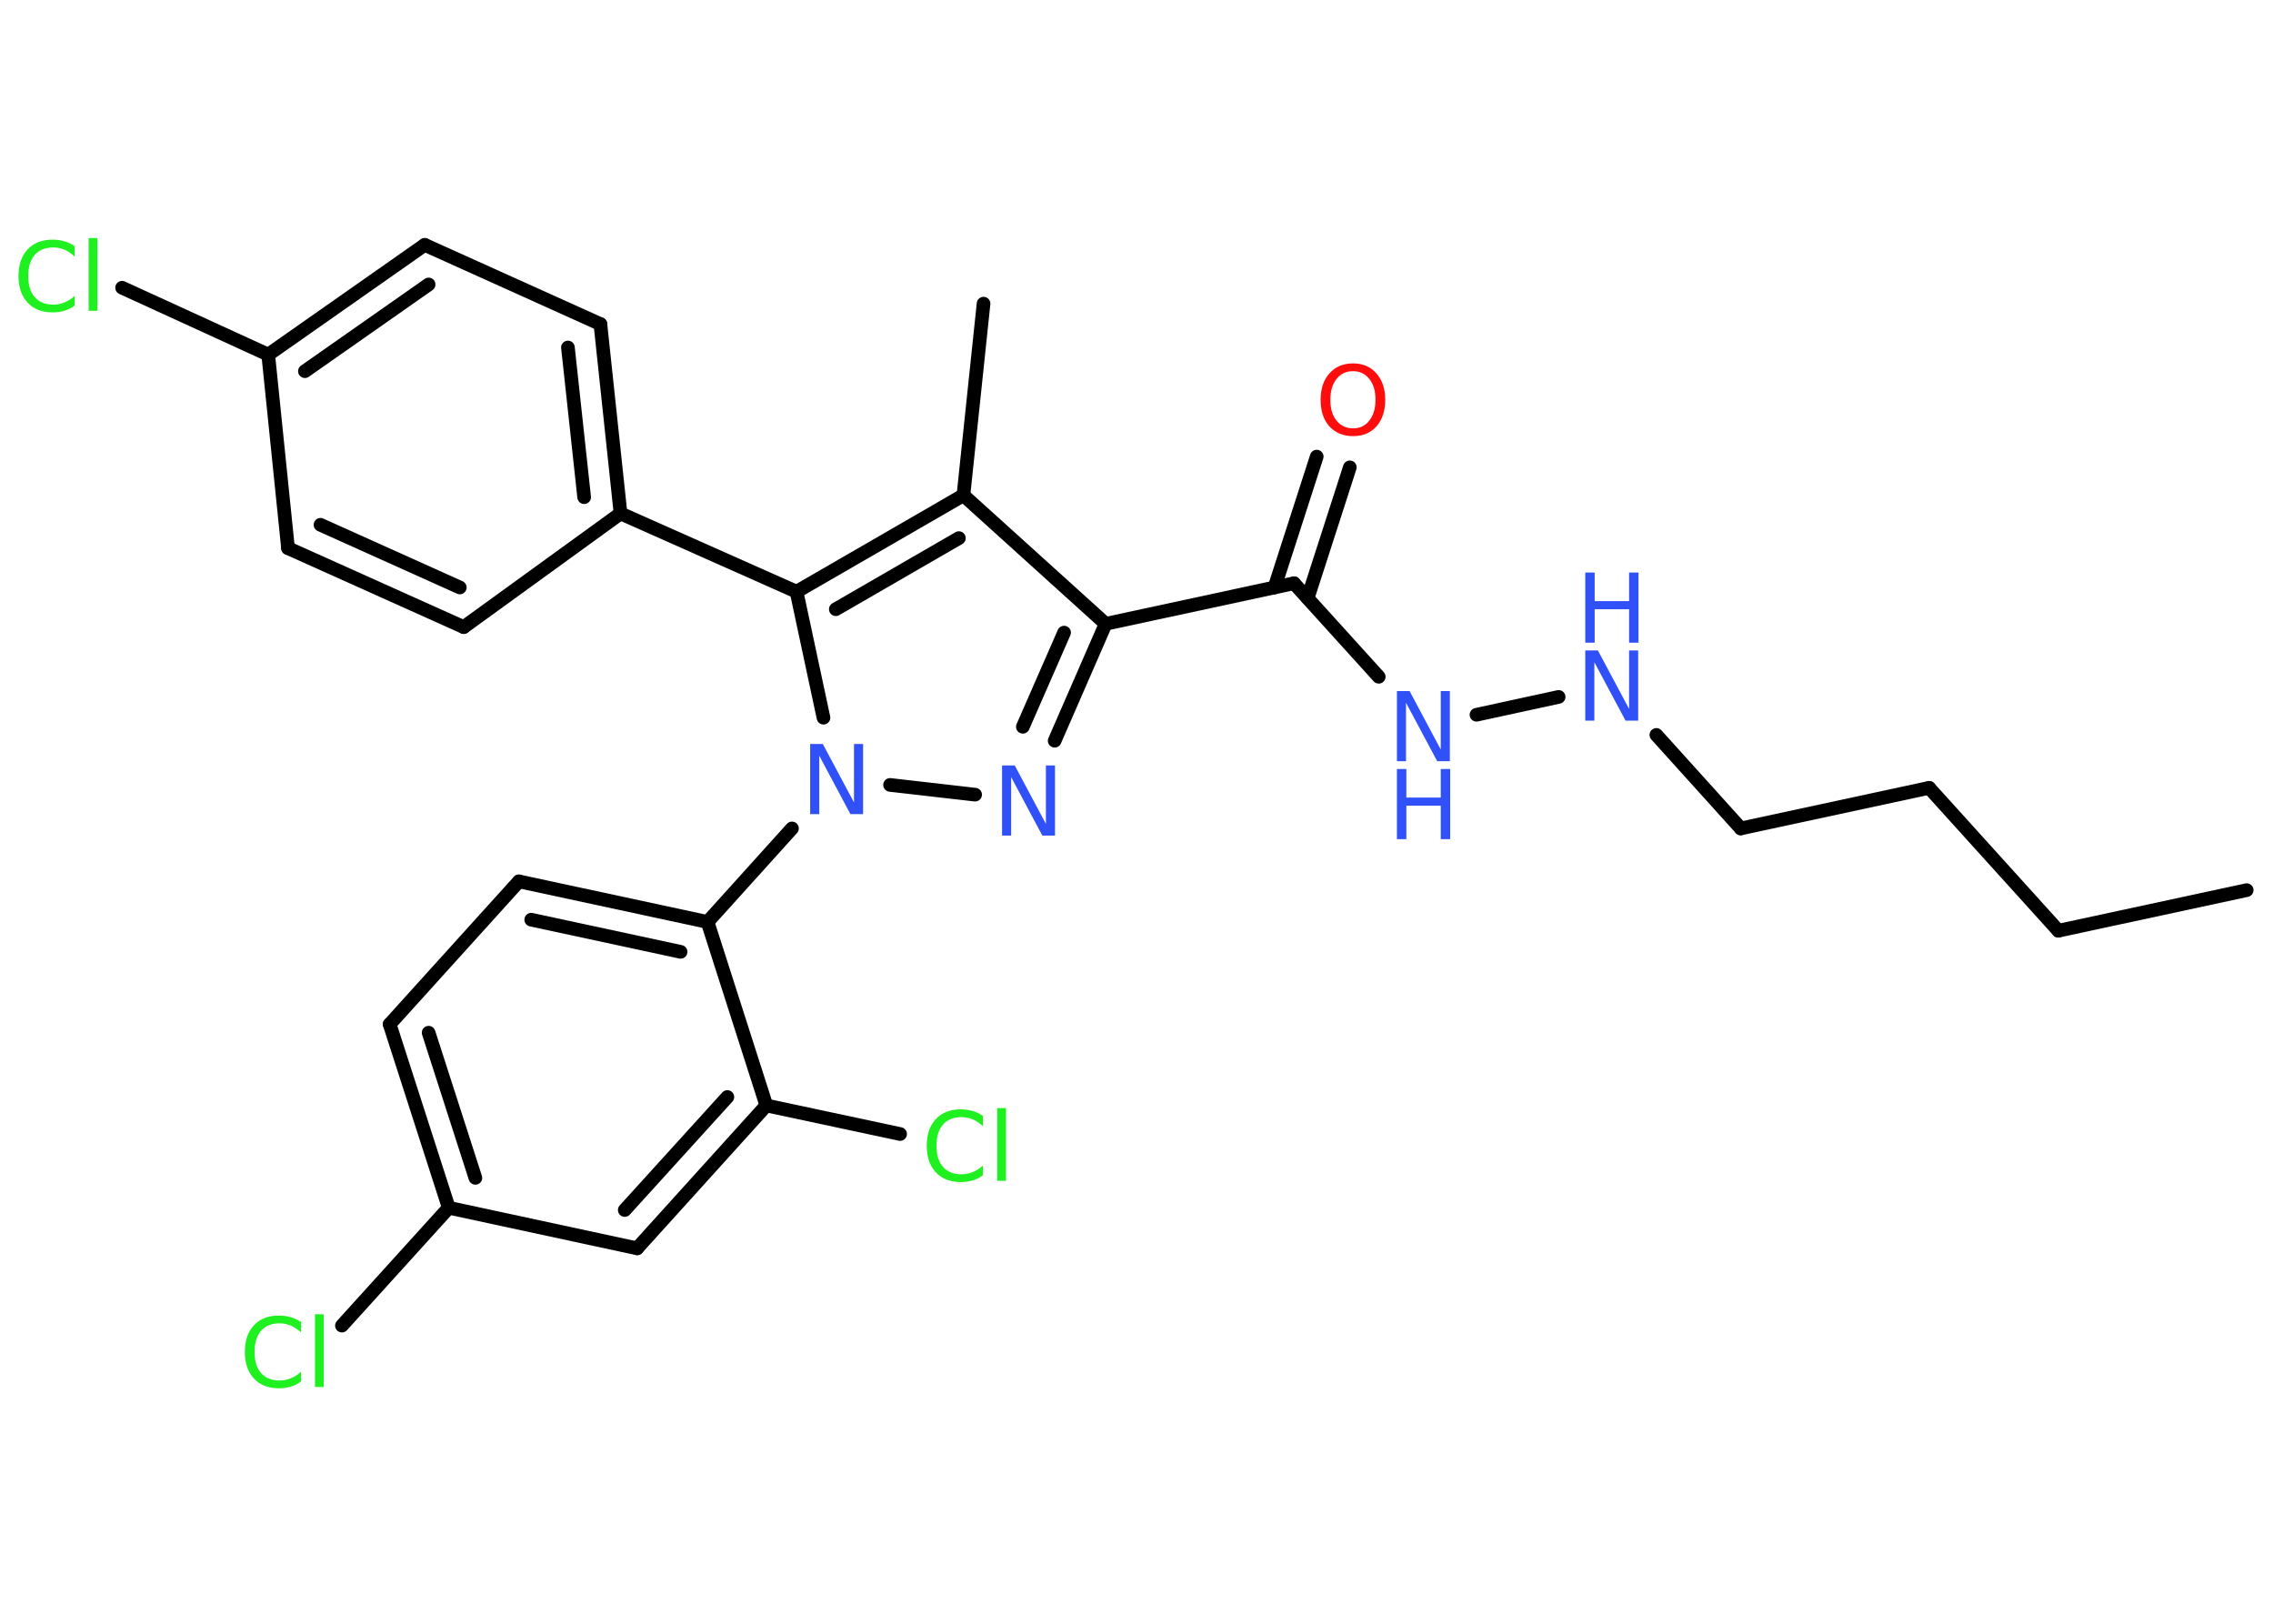 <?xml version='1.0' encoding='UTF-8'?>
<!DOCTYPE svg PUBLIC "-//W3C//DTD SVG 1.1//EN" "http://www.w3.org/Graphics/SVG/1.1/DTD/svg11.dtd">
<svg version='1.2' xmlns='http://www.w3.org/2000/svg' xmlns:xlink='http://www.w3.org/1999/xlink' width='70.0mm' height='50.0mm' viewBox='0 0 70.0 50.0'>
  <desc>Generated by the Chemistry Development Kit (http://github.com/cdk)</desc>
  <g stroke-linecap='round' stroke-linejoin='round' stroke='#000000' stroke-width='.42' fill='#3050F8'>
    <rect x='.0' y='.0' width='70.0' height='50.0' fill='#FFFFFF' stroke='none'/>
    <g id='mol1' class='mol'>
      <line id='mol1bnd1' class='bond' x1='69.19' y1='27.41' x2='63.39' y2='28.66'/>
      <line id='mol1bnd2' class='bond' x1='63.39' y1='28.66' x2='59.41' y2='24.26'/>
      <line id='mol1bnd3' class='bond' x1='59.41' y1='24.26' x2='53.61' y2='25.51'/>
      <line id='mol1bnd4' class='bond' x1='53.61' y1='25.51' x2='51.01' y2='22.63'/>
      <line id='mol1bnd5' class='bond' x1='48.0' y1='21.46' x2='45.47' y2='22.01'/>
      <line id='mol1bnd6' class='bond' x1='42.46' y1='20.84' x2='39.85' y2='17.96'/>
      <g id='mol1bnd7' class='bond'>
        <line x1='39.25' y1='18.09' x2='40.55' y2='14.06'/>
        <line x1='40.27' y1='18.42' x2='41.57' y2='14.39'/>
      </g>
      <line id='mol1bnd8' class='bond' x1='39.85' y1='17.96' x2='34.05' y2='19.21'/>
      <g id='mol1bnd9' class='bond'>
        <line x1='32.48' y1='22.81' x2='34.05' y2='19.21'/>
        <line x1='31.5' y1='22.38' x2='32.77' y2='19.48'/>
      </g>
      <line id='mol1bnd10' class='bond' x1='30.03' y1='24.47' x2='27.41' y2='24.17'/>
      <line id='mol1bnd11' class='bond' x1='24.39' y1='25.51' x2='21.79' y2='28.39'/>
      <g id='mol1bnd12' class='bond'>
        <line x1='21.79' y1='28.39' x2='15.98' y2='27.14'/>
        <line x1='20.96' y1='29.31' x2='16.36' y2='28.32'/>
      </g>
      <line id='mol1bnd13' class='bond' x1='15.98' y1='27.14' x2='12.0' y2='31.54'/>
      <g id='mol1bnd14' class='bond'>
        <line x1='12.0' y1='31.54' x2='13.82' y2='37.19'/>
        <line x1='13.2' y1='31.8' x2='14.64' y2='36.27'/>
      </g>
      <line id='mol1bnd15' class='bond' x1='13.82' y1='37.19' x2='10.53' y2='40.82'/>
      <line id='mol1bnd16' class='bond' x1='13.82' y1='37.19' x2='19.62' y2='38.44'/>
      <g id='mol1bnd17' class='bond'>
        <line x1='19.62' y1='38.44' x2='23.6' y2='34.04'/>
        <line x1='19.24' y1='37.26' x2='22.4' y2='33.78'/>
      </g>
      <line id='mol1bnd18' class='bond' x1='21.79' y1='28.39' x2='23.6' y2='34.04'/>
      <line id='mol1bnd19' class='bond' x1='23.6' y1='34.04' x2='27.72' y2='34.92'/>
      <line id='mol1bnd20' class='bond' x1='25.36' y1='22.1' x2='24.53' y2='18.22'/>
      <line id='mol1bnd21' class='bond' x1='24.53' y1='18.22' x2='19.11' y2='15.81'/>
      <g id='mol1bnd22' class='bond'>
        <line x1='19.11' y1='15.81' x2='18.49' y2='9.98'/>
        <line x1='17.99' y1='15.31' x2='17.49' y2='10.7'/>
      </g>
      <line id='mol1bnd23' class='bond' x1='18.49' y1='9.98' x2='13.08' y2='7.54'/>
      <g id='mol1bnd24' class='bond'>
        <line x1='13.08' y1='7.54' x2='8.26' y2='10.92'/>
        <line x1='13.2' y1='8.76' x2='9.39' y2='11.43'/>
      </g>
      <line id='mol1bnd25' class='bond' x1='8.26' y1='10.92' x2='3.76' y2='8.86'/>
      <line id='mol1bnd26' class='bond' x1='8.26' y1='10.92' x2='8.87' y2='16.88'/>
      <g id='mol1bnd27' class='bond'>
        <line x1='8.87' y1='16.88' x2='14.28' y2='19.31'/>
        <line x1='9.87' y1='16.16' x2='14.16' y2='18.09'/>
      </g>
      <line id='mol1bnd28' class='bond' x1='19.11' y1='15.81' x2='14.28' y2='19.31'/>
      <g id='mol1bnd29' class='bond'>
        <line x1='29.67' y1='15.25' x2='24.53' y2='18.22'/>
        <line x1='29.53' y1='16.57' x2='25.74' y2='18.76'/>
      </g>
      <line id='mol1bnd30' class='bond' x1='34.05' y1='19.21' x2='29.67' y2='15.25'/>
      <line id='mol1bnd31' class='bond' x1='29.67' y1='15.25' x2='30.29' y2='9.35'/>
      <g id='mol1atm5' class='atom'>
        <path d='M48.82 20.03h.39l.96 1.8v-1.8h.28v2.16h-.39l-.96 -1.8v1.8h-.28v-2.16z' stroke='none'/>
        <path d='M48.82 17.63h.29v.88h1.06v-.88h.29v2.16h-.29v-1.03h-1.06v1.03h-.29v-2.16z' stroke='none'/>
      </g>
      <g id='mol1atm6' class='atom'>
        <path d='M43.02 21.28h.39l.96 1.8v-1.8h.28v2.16h-.39l-.96 -1.8v1.8h-.28v-2.16z' stroke='none'/>
        <path d='M43.02 23.68h.29v.88h1.06v-.88h.29v2.16h-.29v-1.03h-1.06v1.03h-.29v-2.16z' stroke='none'/>
      </g>
      <path id='mol1atm8' class='atom' d='M41.67 11.43q-.32 .0 -.51 .24q-.19 .24 -.19 .64q.0 .41 .19 .64q.19 .24 .51 .24q.32 .0 .5 -.24q.19 -.24 .19 -.64q.0 -.41 -.19 -.64q-.19 -.24 -.5 -.24zM41.67 11.19q.45 .0 .72 .31q.27 .31 .27 .81q.0 .51 -.27 .82q-.27 .3 -.72 .3q-.45 .0 -.73 -.3q-.27 -.3 -.27 -.82q.0 -.51 .27 -.81q.27 -.31 .73 -.31z' stroke='none' fill='#FF0D0D'/>
      <path id='mol1atm10' class='atom' d='M30.86 23.57h.39l.96 1.8v-1.8h.28v2.16h-.39l-.96 -1.8v1.8h-.28v-2.16z' stroke='none'/>
      <path id='mol1atm11' class='atom' d='M24.95 22.91h.39l.96 1.8v-1.8h.28v2.16h-.39l-.96 -1.8v1.8h-.28v-2.16z' stroke='none'/>
      <path id='mol1atm16' class='atom' d='M9.27 40.72v.31q-.15 -.14 -.31 -.21q-.17 -.07 -.35 -.07q-.37 .0 -.57 .23q-.2 .23 -.2 .65q.0 .43 .2 .65q.2 .23 .57 .23q.19 .0 .35 -.07q.17 -.07 .31 -.2v.3q-.15 .11 -.32 .16q-.17 .05 -.36 .05q-.49 .0 -.77 -.3q-.28 -.3 -.28 -.82q.0 -.52 .28 -.82q.28 -.3 .77 -.3q.19 .0 .36 .05q.17 .05 .32 .15zM9.7 40.47h.27v2.24h-.27v-2.24z' stroke='none' fill='#1FF01F'/>
      <path id='mol1atm19' class='atom' d='M30.27 34.37v.31q-.15 -.14 -.31 -.21q-.17 -.07 -.35 -.07q-.37 .0 -.57 .23q-.2 .23 -.2 .65q.0 .43 .2 .65q.2 .23 .57 .23q.19 .0 .35 -.07q.17 -.07 .31 -.2v.3q-.15 .11 -.32 .16q-.17 .05 -.36 .05q-.49 .0 -.77 -.3q-.28 -.3 -.28 -.82q.0 -.52 .28 -.82q.28 -.3 .77 -.3q.19 .0 .36 .05q.17 .05 .32 .15zM30.71 34.12h.27v2.24h-.27v-2.24z' stroke='none' fill='#1FF01F'/>
      <path id='mol1atm25' class='atom' d='M2.3 7.59v.31q-.15 -.14 -.31 -.21q-.17 -.07 -.35 -.07q-.37 .0 -.57 .23q-.2 .23 -.2 .65q.0 .43 .2 .65q.2 .23 .57 .23q.19 .0 .35 -.07q.17 -.07 .31 -.2v.3q-.15 .11 -.32 .16q-.17 .05 -.36 .05q-.49 .0 -.77 -.3q-.28 -.3 -.28 -.82q.0 -.52 .28 -.82q.28 -.3 .77 -.3q.19 .0 .36 .05q.17 .05 .32 .15zM2.73 7.33h.27v2.24h-.27v-2.24z' stroke='none' fill='#1FF01F'/>
    </g>
  </g>
</svg>
